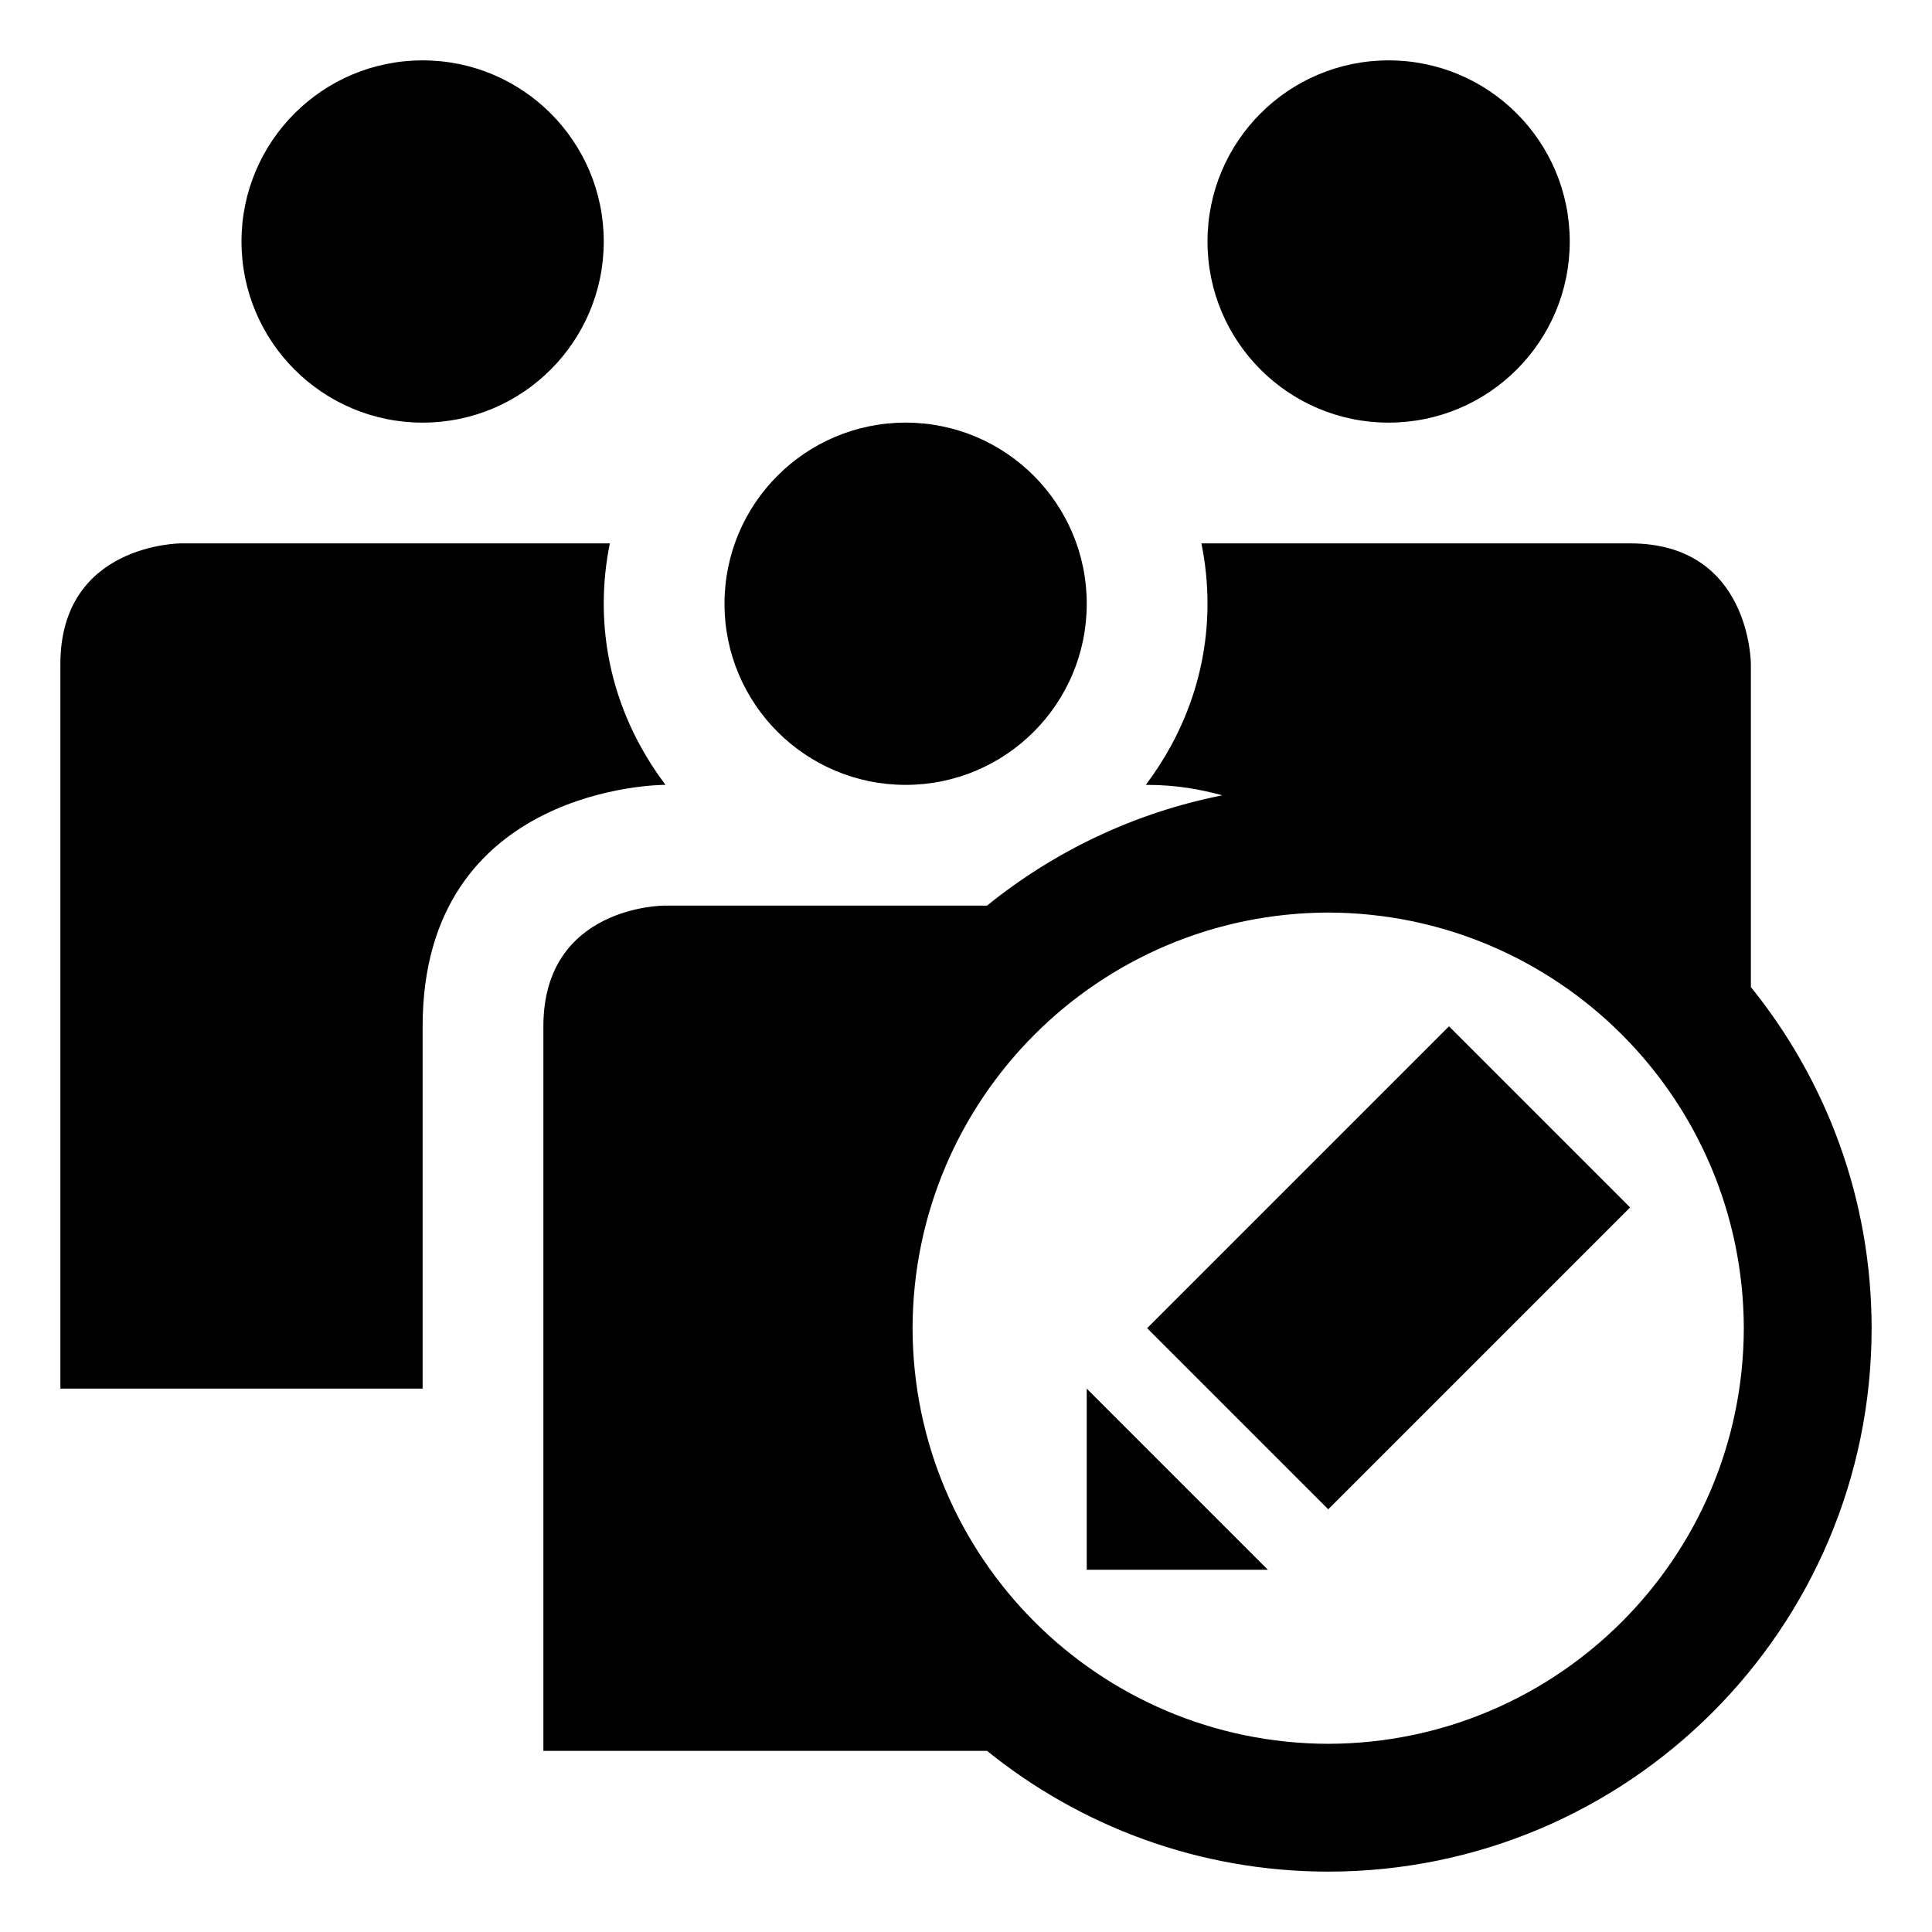 <?xml version="1.0" encoding="UTF-8" standalone="no"?>
<svg
   xmlns:dc="http://purl.org/dc/elements/1.1/"
   xmlns:cc="http://creativecommons.org/ns#"
   xmlns:rdf="http://www.w3.org/1999/02/22-rdf-syntax-ns#"
   xmlns:svg="http://www.w3.org/2000/svg"
   xmlns="http://www.w3.org/2000/svg"
   xmlns:sodipodi="http://sodipodi.sourceforge.net/DTD/sodipodi-0.dtd"
   xmlns:inkscape="http://www.inkscape.org/namespaces/inkscape"
   version="1.1"
   x="0px"
   y="0px"
   width="32px"
   height="32px"
   viewBox="0 0 32 32"
   enable-background="new 0 0 32 32"
   xml:space="preserve"
   id="svg2"
   inkscape:version="0.48.4 r9939"
   sodipodi:docname="group_half_edit.svg"><defs
     id="defs3449" /><sodipodi:namedview
     pagecolor="#ffffff"
     bordercolor="#666666"
     borderopacity="1"
     objecttolerance="10"
     gridtolerance="10"
     guidetolerance="10"
     inkscape:pageopacity="0"
     inkscape:pageshadow="2"
     inkscape:window-width="640"
     inkscape:window-height="480"
     id="namedview3447"
     showgrid="false"
     inkscape:zoom="7.375"
     inkscape:cx="16"
     inkscape:cy="16"
     inkscape:window-x="53"
     inkscape:window-y="24"
     inkscape:window-maximized="0"
     inkscape:current-layer="svg2" /><g
     id="background"><rect
       fill="none"
       width="32"
       height="32"
       id="rect3438" /></g><path
     id="rect3445"
     d="m 27,19.999 -5,5 -3,-3 5,-5 z M 18,23 l 3,3 -3,0 z m -3,-10 c 1.657,0 3,-1.343 3,-3 1e-6,-1.657 -1.343,-3 -3,-3 -1.657,0 -3,1.343 -3,3 0,1.657 1.343,3 3,3 z m 8,-6 c 1.657,0 3,-1.343 3,-3 0,-1.657 -1.343,-3 -3,-3 -1.657,0 -3,1.343 -3,3 0,1.657 1.343,3 3,3 z m -11.977,6 c -0.633,-0.838 -1.023,-1.869 -1.023,-3 10e-7,-0.343 0.035,-0.677 0.101,-1 -2.133,0 -7.101,0 -7.101,0 0,0 -2,0 -2,2 0,0.778 0,12 0,12 l 6,0 0,-6 c 0,-4 4,-4 4,-4 l 0.023,-2e-6 z m -4.023,-6 c 1.657,0 3,-1.343 3,-3 -10e-7,-1.657 -1.343,-3 -3,-3 -1.657,0 -3,1.343 -3,3 0,1.657 1.343,3 3,3 z M 29,16.349 l 0,-5.349 c 0,0 0,-2 -2,-2 l -7.101,0 c 0.066,0.323 0.101,0.657 0.101,1 0,1.131 -0.39,2.162 -1.022,3 l 0.022,3e-6 c 0.477,0 0.878,0.073 1.246,0.173 -1.457,0.288 -2.787,0.928 -3.898,1.827 -2.34,0 -5.348,0 -5.348,0 0,0 -2,0 -2,2 0,0.778 0,12 0,12 l 7.349,0 c 1.545,1.248 3.51,1.999 5.651,2 4.971,-0.002 8.998,-4.029 9,-9 -0.001,-2.142 -0.752,-4.106 -2,-5.651 z m -7,12.534 c -3.801,-0.009 -6.876,-3.084 -6.885,-6.883 0.009,-3.801 3.084,-6.876 6.885,-6.885 3.799,0.009 6.874,3.084 6.883,6.885 -0.009,3.799 -3.084,6.874 -6.883,6.883 z"
     inkscape:connector-curvature="0" /></svg>
